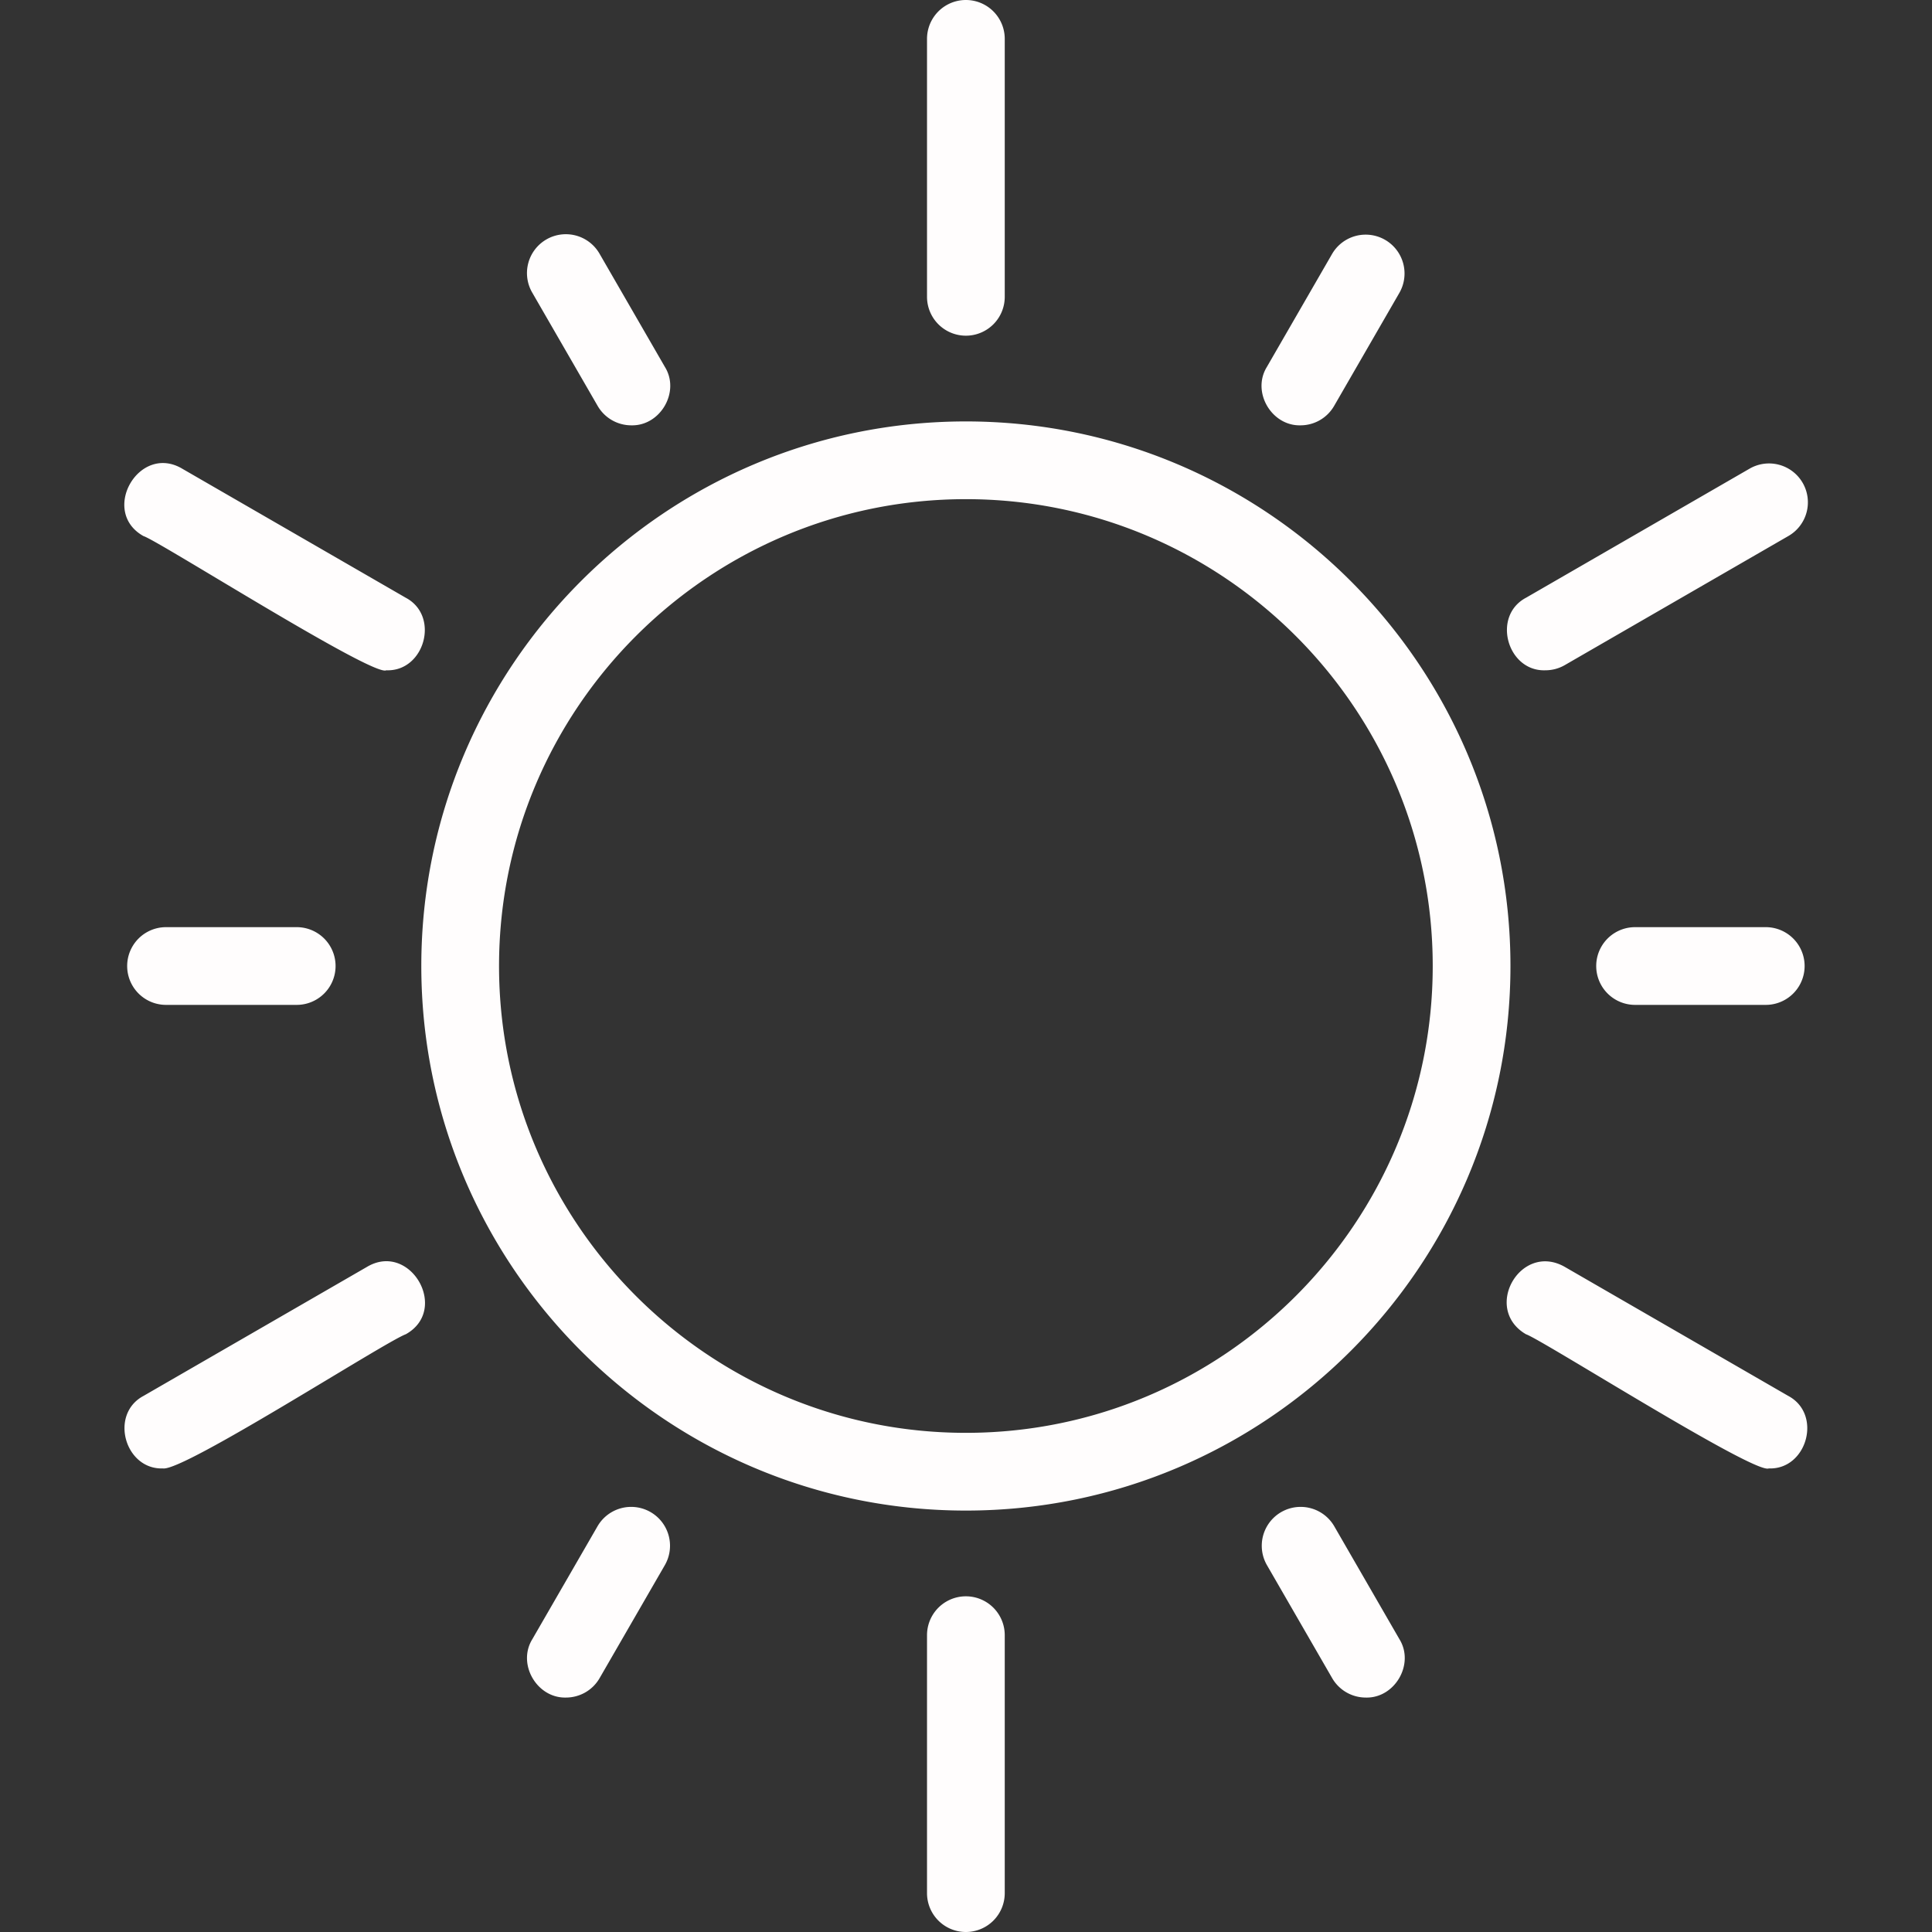 <svg xmlns="http://www.w3.org/2000/svg" version="1.1" xmlns:xlink="http://www.w3.org/1999/xlink" xmlns:svgjs="http://svgjs.com/svgjs" width="512" height="512" x="0" y="0" viewBox="0 0 99.418 99.418" style="enable-background:new 0 0 512 512" xml:space="preserve"><rect x="0" y="0" width="99.418" height="99.418" fill="#333333" stroke="none"/><g><path d="M49.703 77.732c-15.452 0-28.023-12.571-28.023-28.023s12.571-28.023 28.023-28.023 28.023 12.571 28.023 28.023-12.571 28.023-28.023 28.023zm0-52.046c-13.246 0-24.023 10.777-24.023 24.023s10.777 24.023 24.023 24.023c13.247 0 24.023-10.776 24.023-24.023S62.95 25.686 49.703 25.686zM49.703 17.274a2 2 0 0 1-2-2V2a2 2 0 0 1 4 0v13.273a2 2 0 0 1-2 2.001zM19.879 34.492c-.648.37-11.767-6.693-12.494-6.905-2.262-1.262-.23-4.798 2.001-3.464l11.495 6.637c1.77.941.964 3.808-1.002 3.732zM8.388 75.563c-1.962.074-2.775-2.789-1.002-3.732l11.495-6.637c2.226-1.327 4.268 2.199 2 3.465-1.065.387-11.433 7.067-12.493 6.904zM49.703 99.418a2 2 0 0 1-2-2V84.144a2 2 0 0 1 4 0v13.273a2 2 0 0 1-2 2.001zM91.018 75.563c-.729.318-11.709-6.652-12.493-6.904-2.255-1.314-.275-4.766 2-3.465l11.495 6.637c1.77.942.964 3.808-1.002 3.732zM79.527 34.492c-1.961.074-2.776-2.789-1.002-3.732l11.495-6.637a2 2 0 1 1 2 3.464l-11.495 6.637a1.99 1.99 0 0 1-.998.268zM32.488 21.887a2.001 2.001 0 0 1-1.734-1l-3.362-5.823a2 2 0 1 1 3.464-2l3.362 5.823c.789 1.282-.241 3.038-1.73 3zM15.268 51.71H8.544a2 2 0 0 1 0-4h6.724a2 2 0 0 1 0 4zM29.121 87.354c-1.489.037-2.519-1.718-1.73-3l3.362-5.823a2 2 0 0 1 3.464 2l-3.362 5.823c-.37.642-1.042 1-1.734 1zM70.285 87.354a2 2 0 0 1-1.734-1l-3.361-5.823a2 2 0 0 1 3.464-2l3.361 5.823c.788 1.282-.242 3.039-1.73 3zM90.863 51.71h-6.724a2 2 0 0 1 0-4h6.724a2 2 0 0 1 0 4zM66.919 21.887c-1.488.036-2.519-1.717-1.73-3.001l3.361-5.823a2 2 0 0 1 3.464 2l-3.361 5.823a1.996 1.996 0 0 1-1.734 1.001z" fill="#fffdfd" data-original="#000000"></path></g></svg>